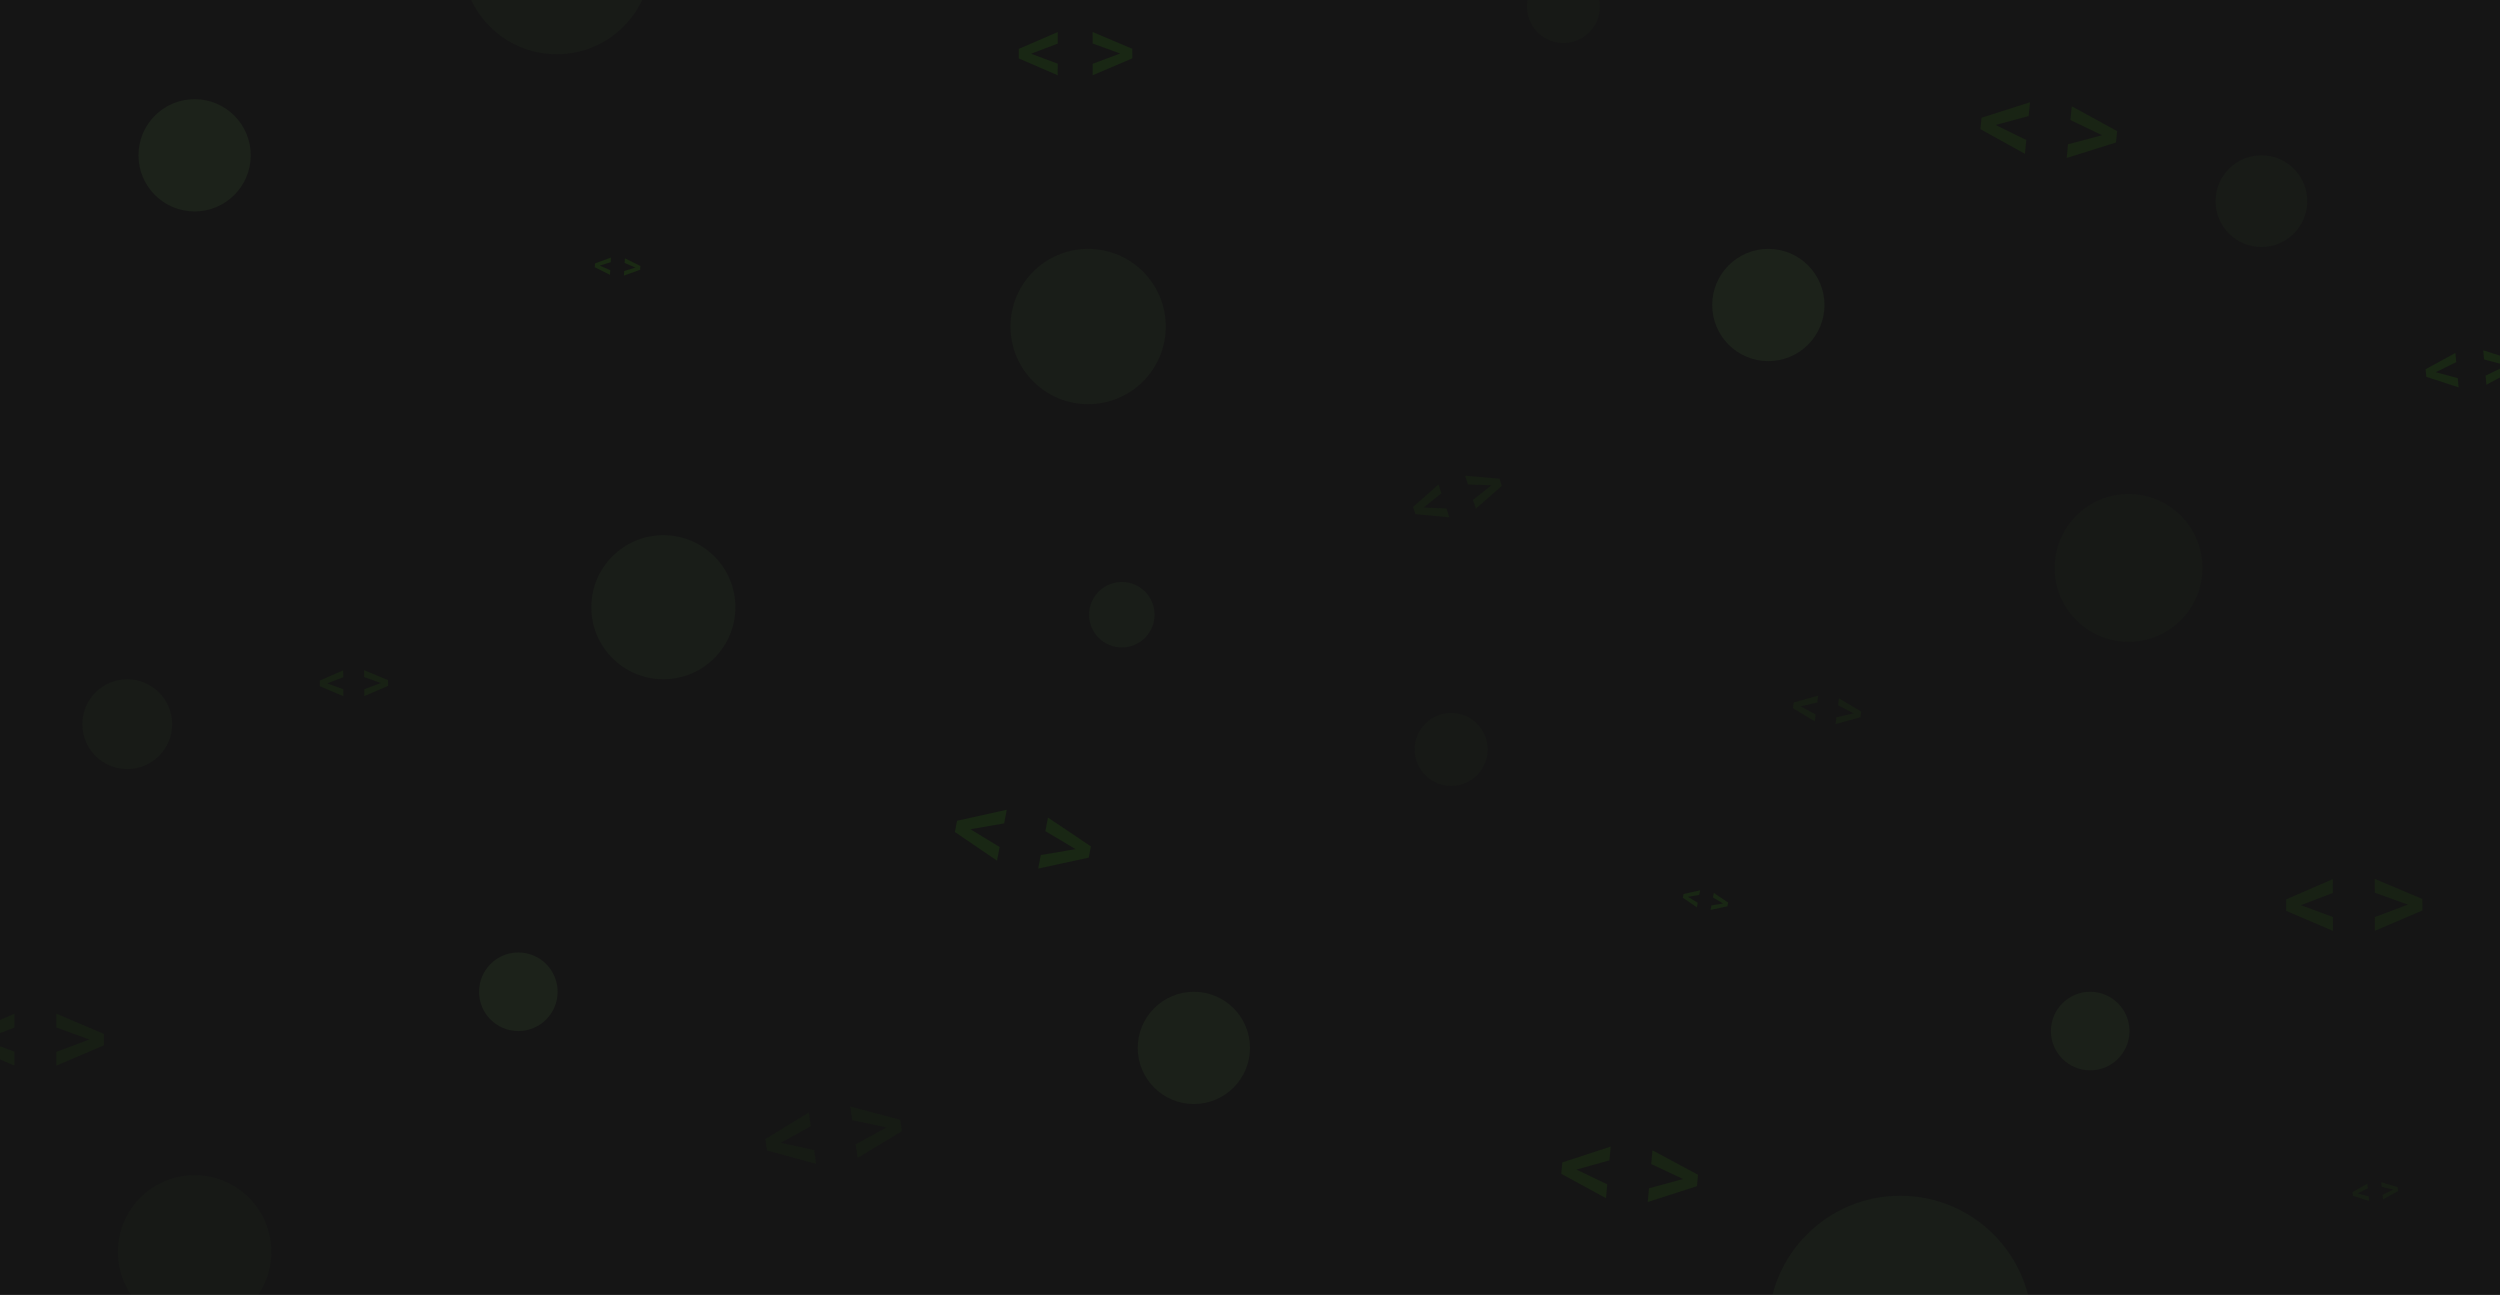 <svg width="1336" height="692" viewBox="0 0 1336 692" fill="none" xmlns="http://www.w3.org/2000/svg">
<g clip-path="url(#clip0_127_1463)">
<rect width="1336" height="692" fill="#151515"/>
<circle opacity="0.3" cx="104" cy="83" r="30" fill="#2C4025"/>
<circle opacity="0.15" cx="297.5" cy="-21.5" r="50.5" fill="#2C4025"/>
<circle opacity="0.2" cx="354.5" cy="324.5" r="38.5" fill="#2C4025"/>
<circle opacity="0.2" cx="581.5" cy="174.5" r="41.5" fill="#2C4025"/>
<circle opacity="0.2" cx="599.5" cy="328.5" r="17.5" fill="#2C4025"/>
<circle opacity="0.25" cx="638" cy="560" r="30" fill="#2C4025"/>
<circle opacity="0.3" cx="945" cy="163" r="30" fill="#2C4025"/>
<circle opacity="0.25" cx="1117" cy="551" r="21" fill="#2C4025"/>
<circle opacity="0.1" cx="775.5" cy="400.5" r="19.5" fill="#2C4025"/>
<circle opacity="0.1" cx="835.5" cy="3.5" r="19.5" fill="#2C4025"/>
<circle opacity="0.3" cx="277" cy="530" r="21" fill="#2C4025"/>
<circle opacity="0.1" cx="104" cy="669" r="41" fill="#2C4025"/>
<circle opacity="0.15" cx="68" cy="387" r="24" fill="#2C4025"/>
<circle opacity="0.15" cx="1208.5" cy="107.5" r="24.5" fill="#2C4025"/>
<circle opacity="0.2" cx="1015.5" cy="709.5" r="70.5" fill="#2C4025"/>
<circle opacity="0.1" cx="1137.5" cy="303.5" r="39.5" fill="#2C4025"/>
<path d="M516.891 442.106L534.205 452.637L532.807 459.946L510.293 444.632L511.251 439.625L516.891 442.106ZM536.622 440.005L516.622 443.516L510.48 443.653L511.444 438.618L538.015 432.725L536.622 440.005ZM576.264 454.66L558.646 444.16L560.033 436.908L582.978 452.306L582.009 457.37L576.264 454.66ZM556.201 456.936L576.518 453.486L582.791 453.284L581.828 458.319L554.819 464.158L556.201 456.936Z" fill="#245111" fill-opacity="0.3"/>
<path d="M901.49 478.918L907.261 482.428L906.795 484.865L899.291 479.76L899.61 478.091L901.49 478.918ZM908.067 478.218L901.4 479.388L899.353 479.434L899.674 477.755L908.531 475.791L908.067 478.218ZM921.281 483.102L915.408 479.602L915.871 477.185L923.519 482.318L923.196 484.006L921.281 483.102ZM914.593 483.861L921.366 482.711L923.457 482.644L923.135 484.322L914.133 486.269L914.593 483.861Z" fill="#245111" fill-opacity="0.3"/>
<path d="M415.289 610.27L435.086 614.6L436.14 621.966L409.87 614.804L409.148 609.758L415.289 610.27ZM433.264 601.868L415.492 611.691L409.729 613.818L409.003 608.743L432.214 594.531L433.264 601.868ZM475.517 602.836L455.442 598.635L454.396 591.327L481.101 598.426L481.831 603.531L475.517 602.836ZM457.284 611.512L475.376 601.643L481.242 599.412L481.968 604.488L458.326 618.791L457.284 611.512Z" fill="#245111" fill-opacity="0.1"/>
<path d="M173.951 364.856L183.462 368.35L183.482 372.07L170.959 366.732L170.945 364.183L173.951 364.856ZM183.428 361.919L173.955 365.573L170.956 366.234L170.942 363.67L183.408 358.213L183.428 361.919ZM204.291 365.279L194.634 361.83L194.614 358.138L207.358 363.475L207.371 366.053L204.291 365.279ZM194.669 368.333L204.302 364.678L207.36 363.973L207.374 366.537L194.688 372.01L194.669 368.333Z" fill="#245111" fill-opacity="0.2"/>
<path d="M319.922 141.681L326.109 144.393L325.971 146.869L317.855 142.808L317.949 141.112L319.922 141.681ZM326.348 140.112L319.896 142.159L317.873 142.477L317.968 140.77L326.485 137.645L326.348 140.112ZM340.094 143.195L333.808 140.508L333.945 138.051L342.208 142.12L342.112 143.836L340.094 143.195ZM333.567 144.837L340.126 142.796L342.189 142.451L342.094 144.158L333.431 147.285L333.567 144.837Z" fill="#245111" fill-opacity="0.35"/>
<path d="M549.419 28.125L565.242 34.024L565.246 40.225L544.416 31.228L544.413 26.98L549.419 28.125ZM565.236 23.306L549.419 29.321L544.415 30.398L544.413 26.125L565.233 17.129L565.236 23.306ZM599.981 29.073L583.913 23.247L583.91 17.094L605.106 26.091L605.108 30.388L599.981 29.073ZM583.919 34.086L600.005 28.072L605.106 26.921L605.109 31.194L583.923 40.214L583.919 34.086Z" fill="#245111" fill-opacity="0.3"/>
<path d="M759.459 271.169L772.957 271.734L774.497 276.45L756.422 274.77L755.368 271.539L759.459 271.169ZM770.296 263.584L759.756 272.079L756.216 274.139L755.156 270.89L768.762 258.886L770.296 263.584ZM798.153 259.358L784.487 258.909L782.96 254.23L801.312 255.82L802.379 259.087L798.153 259.358ZM787.179 267.153L797.923 258.59L801.518 256.451L802.579 259.7L788.7 271.813L787.179 267.153Z" fill="#245111" fill-opacity="0.15"/>
<path d="M840.657 624.133L858.922 632.912L858.248 640.322L834.339 627.294L834.8 622.218L840.657 624.133ZM860.086 620.103L840.527 625.562L834.429 626.302L834.893 621.196L860.757 612.721L860.086 620.103ZM900.976 630.791L882.411 622.073L883.08 614.721L907.426 627.789L906.96 632.924L900.976 630.791ZM881.234 635.028L901.114 629.598L907.336 628.781L906.872 633.887L880.568 642.351L881.234 635.028Z" fill="#245111" fill-opacity="0.25"/>
<path d="M961.361 377.001L970.297 381.778L969.802 385.465L958.137 378.446L958.476 375.919L961.361 377.001ZM971.152 375.404L961.265 377.713L958.203 377.952L958.544 375.411L971.645 371.731L971.152 375.404ZM991.35 381.618L982.263 376.866L982.754 373.207L994.636 380.256L994.293 382.811L991.35 381.618ZM981.397 383.312L991.444 381.025L994.57 380.75L994.229 383.29L980.908 386.956L981.397 383.312Z" fill="#245111" fill-opacity="0.15"/>
<path d="M1227.71 483.014L1246.71 490.05L1246.74 497.492L1221.72 486.751L1221.7 481.653L1227.71 483.014ZM1246.68 477.189L1227.71 484.449L1221.71 485.755L1221.7 480.628L1246.66 469.777L1246.68 477.189ZM1288.39 484.016L1269.09 477.068L1269.07 469.685L1294.53 480.425L1294.54 485.581L1288.39 484.016ZM1269.13 490.076L1288.41 482.815L1294.53 481.421L1294.55 486.548L1269.15 497.429L1269.13 490.076Z" fill="#245111" fill-opacity="0.2"/>
<path d="M1259.27 637.627L1265.82 639.299L1266.08 641.765L1257.41 639.075L1257.23 637.386L1259.27 637.627ZM1265.36 635.037L1259.32 638.103L1257.38 638.745L1257.2 637.046L1265.09 632.58L1265.36 635.037ZM1279.42 635.849L1272.78 634.217L1272.52 631.77L1281.33 634.444L1281.52 636.153L1279.42 635.849ZM1273.25 638.528L1279.39 635.45L1281.37 634.774L1281.55 636.474L1273.51 640.965L1273.25 638.528Z" fill="#245111" fill-opacity="0.15"/>
<path d="M1300.38 198.542L1313.42 202.07L1313.88 207.009L1296.62 201.384L1296.3 198.001L1300.38 198.542ZM1312.62 193.533L1300.46 199.495L1296.56 200.723L1296.24 197.32L1312.16 188.613L1312.62 193.533ZM1340.72 195.555L1327.49 192.103L1327.03 187.203L1344.58 192.8L1344.9 196.223L1340.72 195.555ZM1328.3 200.737L1340.67 194.755L1344.65 193.461L1344.96 196.865L1328.75 205.618L1328.3 200.737Z" fill="#245111" fill-opacity="0.3"/>
<path d="M1064.66 65.899L1082.86 74.816L1082.13 82.222L1058.32 69.013L1058.82 63.94L1064.66 65.899ZM1084.12 62.017L1064.52 67.328L1058.42 68.022L1058.92 62.92L1084.85 54.64L1084.12 62.017ZM1124.93 73.014L1106.43 64.156L1107.16 56.809L1131.4 70.06L1130.9 75.192L1124.93 73.014ZM1105.16 77.101L1125.08 71.821L1131.31 71.051L1130.8 76.154L1104.44 84.419L1105.16 77.101Z" fill="#245111" fill-opacity="0.25"/>
<path d="M-11.295 554.928L7.689 562.018V569.459L-17.301 558.648V553.551L-11.295 554.928ZM7.689 549.156L-11.295 556.363L-17.301 557.652V552.525L7.689 541.744V549.156ZM49.379 556.1L30.102 549.098V541.715L55.531 552.525V557.682L49.379 556.1ZM30.102 562.105L49.408 554.898L55.531 553.521V558.648L30.102 569.459V562.105Z" fill="#245111" fill-opacity="0.15"/>
</g>
<defs>
<clipPath id="clip0_127_1463">
<rect width="1336" height="692" fill="white"/>
</clipPath>
</defs>
</svg>
